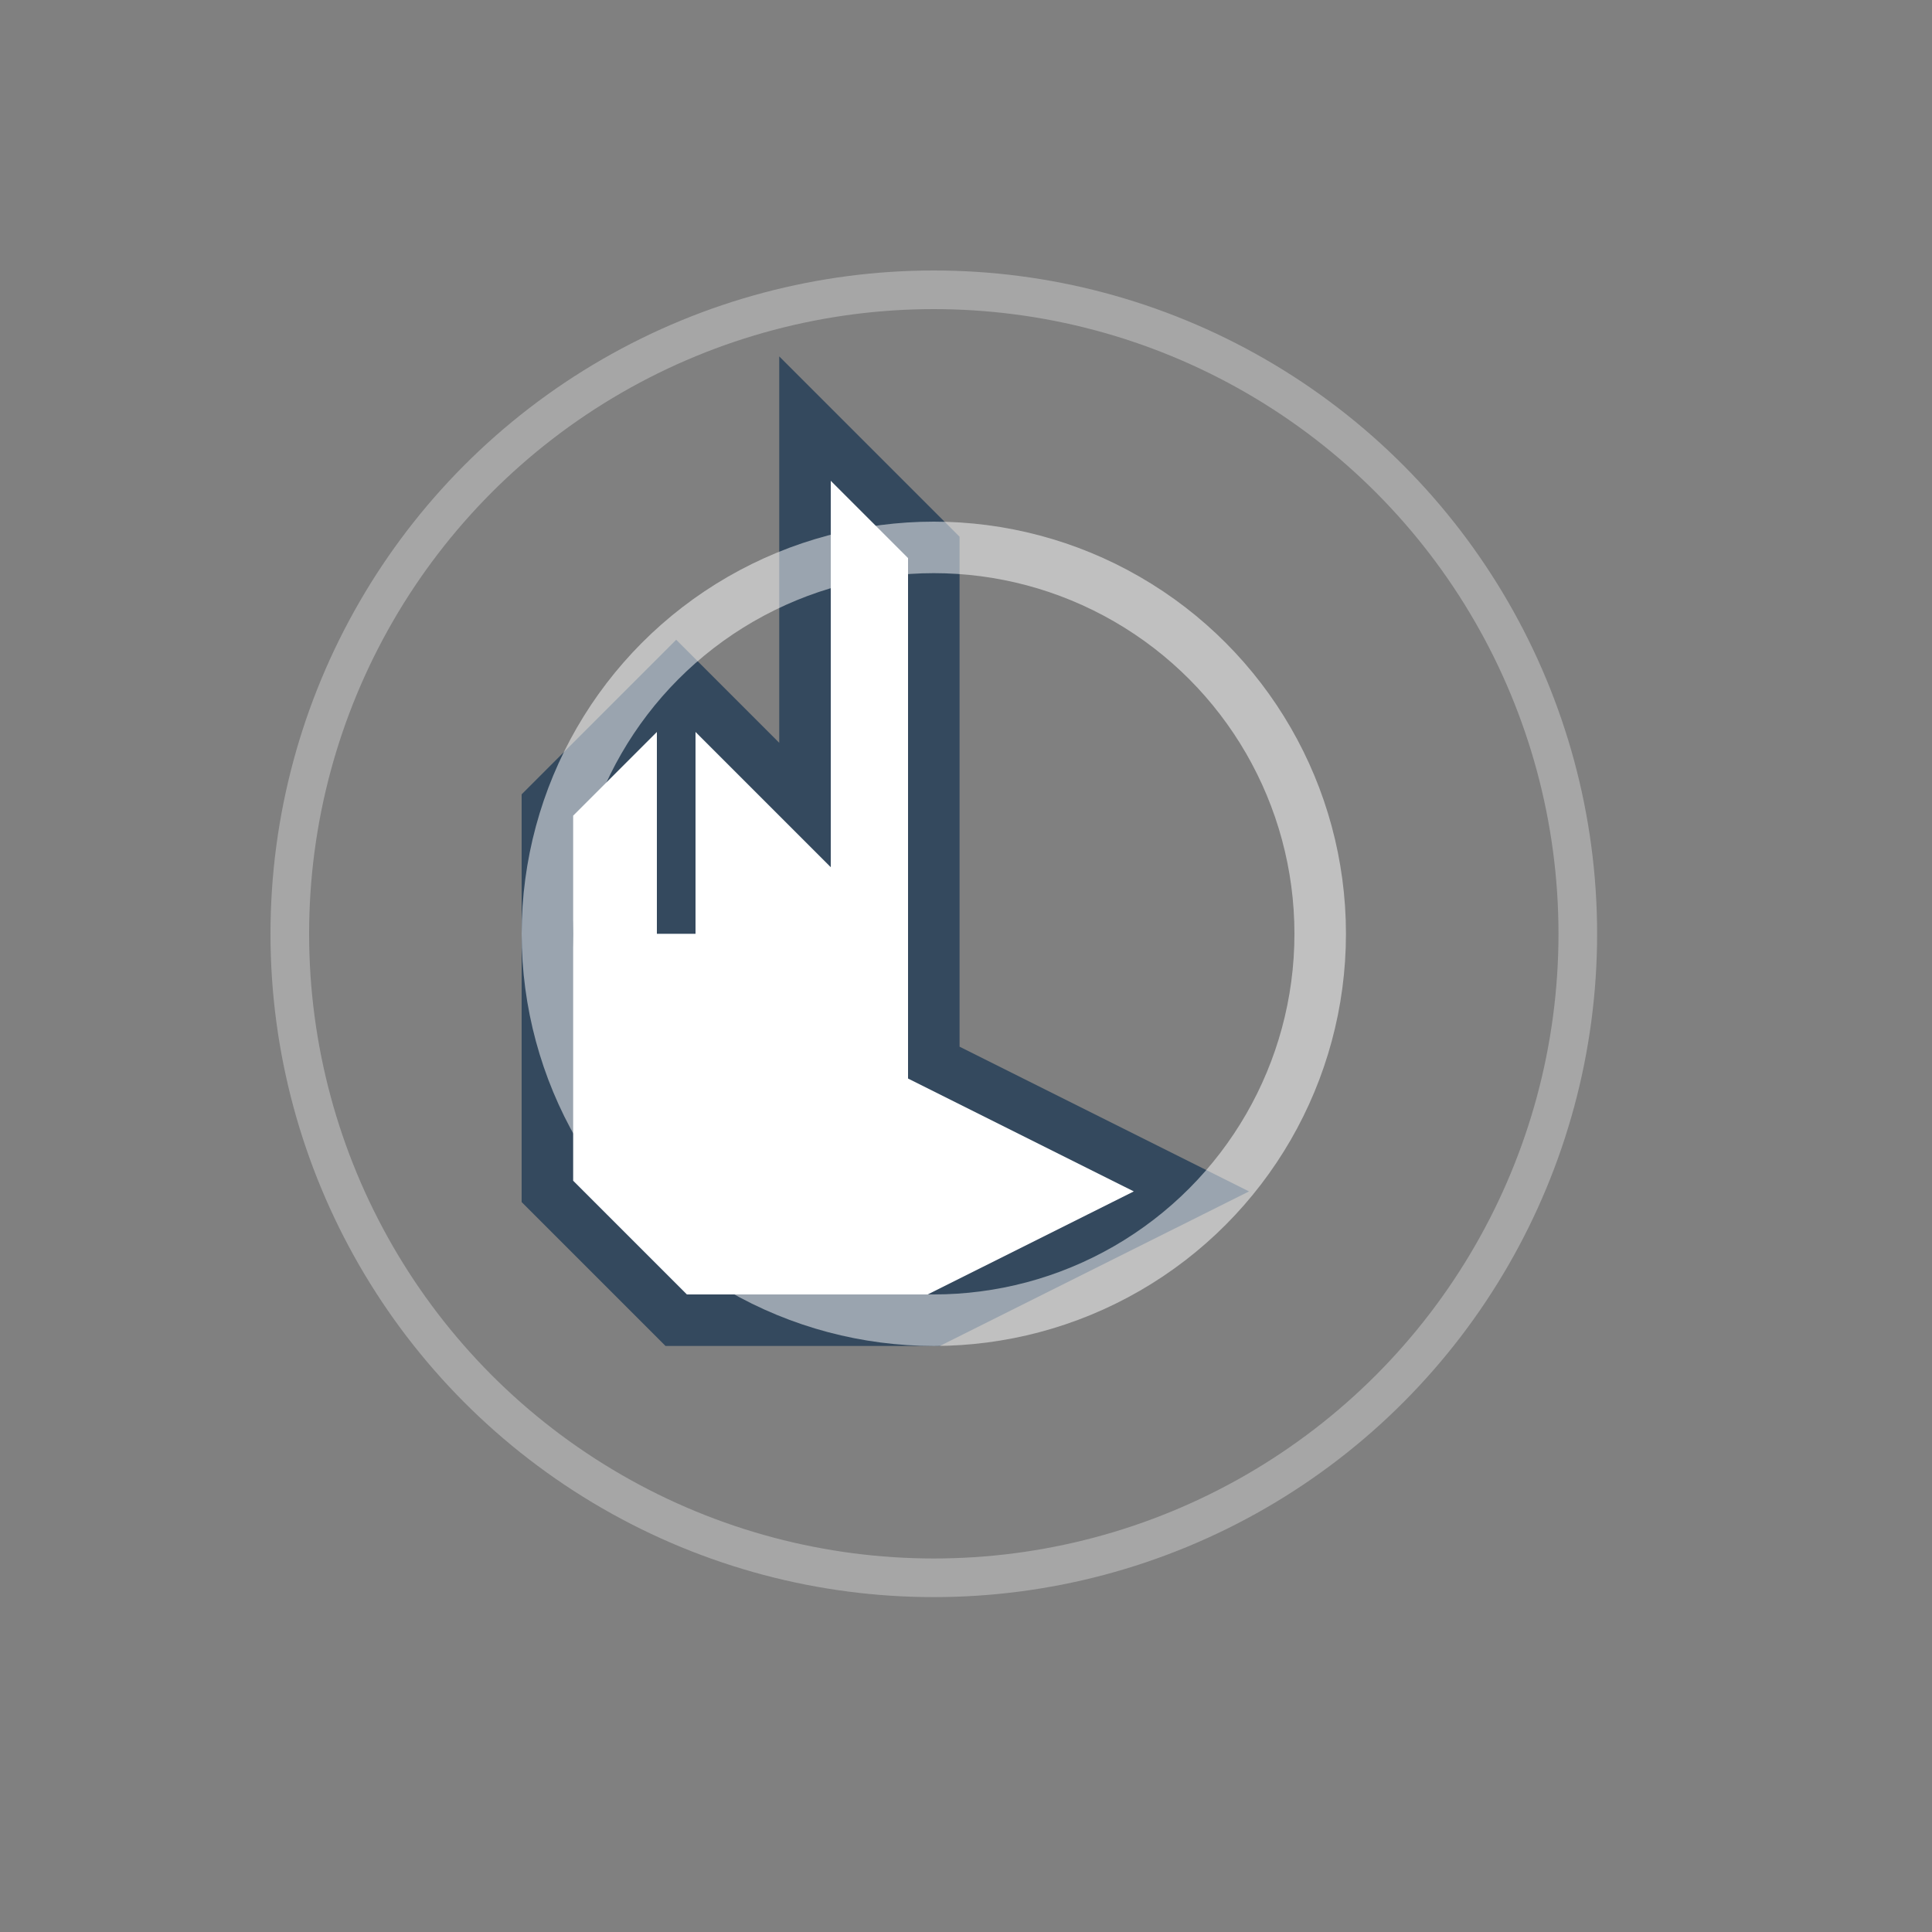 <svg xmlns="http://www.w3.org/2000/svg" viewBox="0 0 60 60" width="60" height="60">
  <rect x="0" y="0" width="60" height="60" fill="#808080" stroke="none"/>
  <!-- Hand icon -->
  <g transform="translate(5,5) scale(0.8)">
    <!-- Hand shape -->
    <path d="M25,10 L30,15 L30,35 L40,40 L30,45 L20,45 L15,40 L15,25 L20,20 L25,25 L25,10 Z" fill="#ffffff" stroke="#34495e" stroke-width="2"/>
    
    <!-- Finger details -->
    <path d="M25,10 L25,25" fill="none" stroke="#34495e" stroke-width="1.5"/>
    <path d="M20,20 L20,30" fill="none" stroke="#34495e" stroke-width="1.5"/>
    <path d="M30,15 L30,35" fill="none" stroke="#34495e" stroke-width="1.5"/>
    
    <!-- Tap effect circles -->
    <circle cx="30" cy="30" r="15" fill="none" stroke="#ffffff" stroke-width="2" opacity="0.5">
      <animate attributeName="r" values="10;20;10" dur="2s" repeatCount="indefinite"/>
      <animate attributeName="opacity" values="0.8;0;0.8" dur="2s" repeatCount="indefinite"/>
    </circle>
    
    <circle cx="30" cy="30" r="25" fill="none" stroke="#ffffff" stroke-width="1.5" opacity="0.3">
      <animate attributeName="r" values="20;30;20" dur="2s" repeatCount="indefinite"/>
      <animate attributeName="opacity" values="0.5;0;0.5" dur="2s" repeatCount="indefinite"/>
    </circle>
  </g>
</svg>

